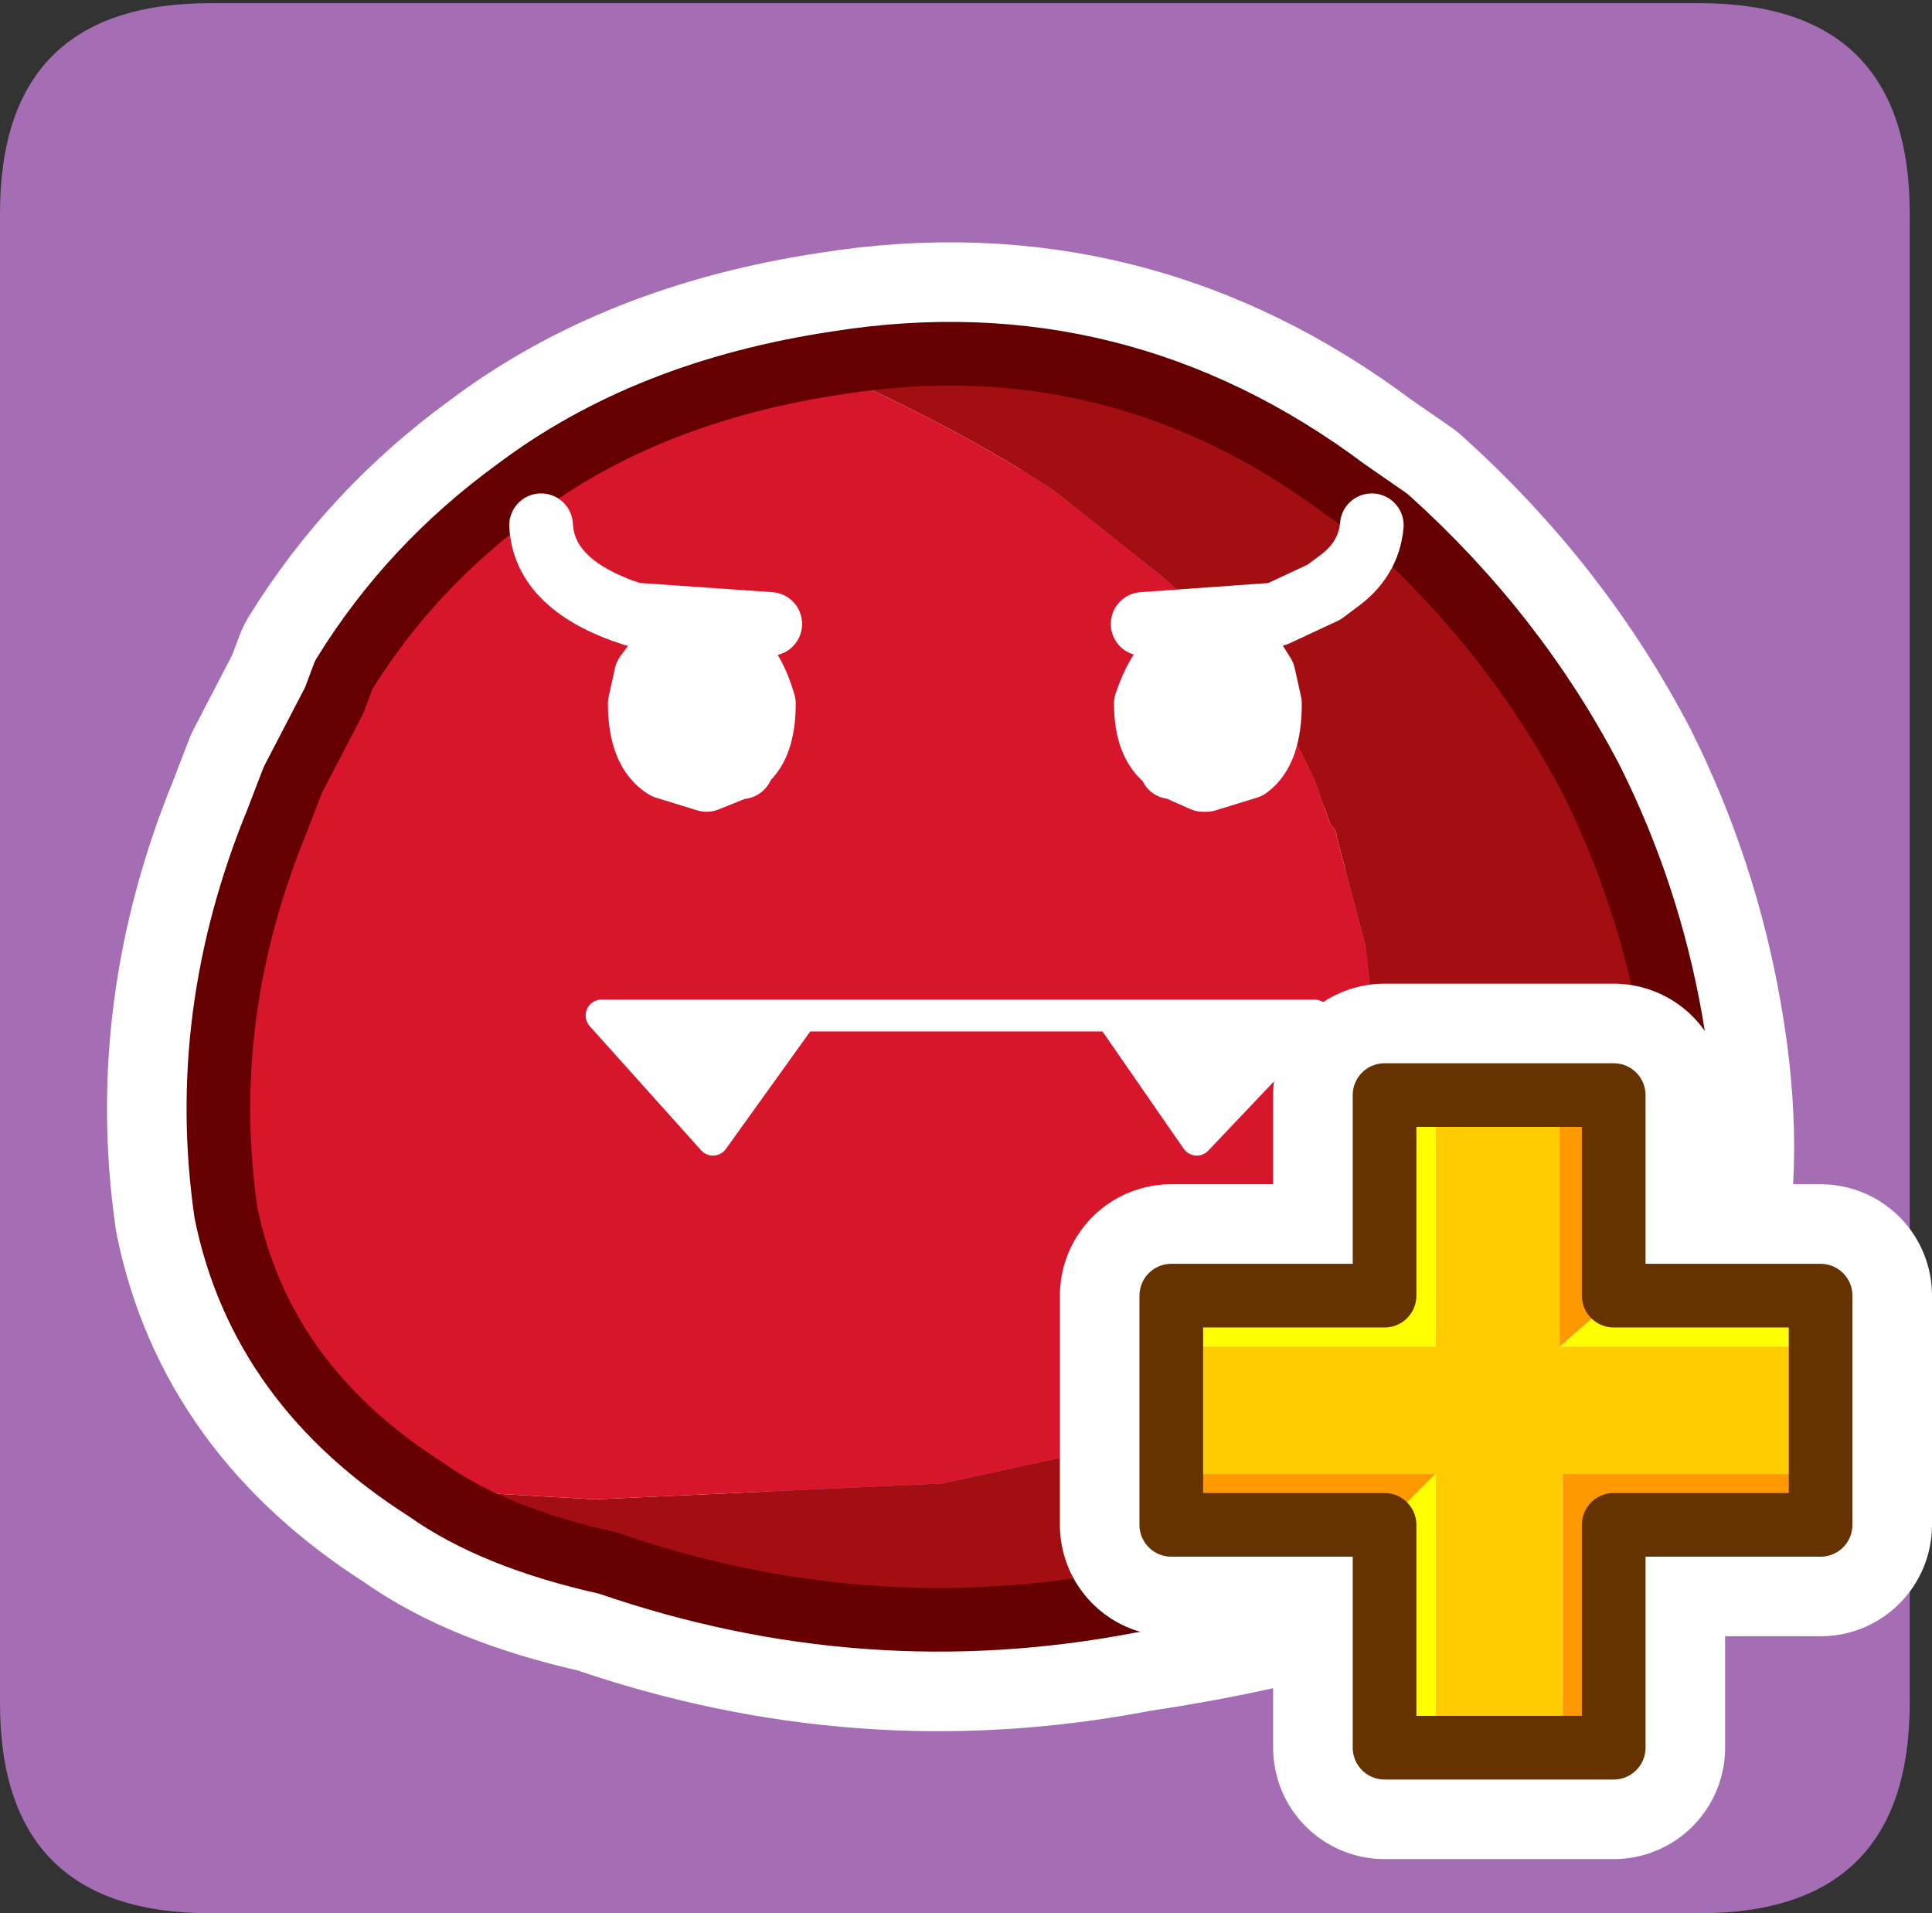 <?xml version="1.0" encoding="UTF-8" standalone="no"?>
<svg xmlns:ffdec="https://www.free-decompiler.com/flash" xmlns:xlink="http://www.w3.org/1999/xlink" ffdec:objectType="frame" height="30.05px" width="30.35px" xmlns="http://www.w3.org/2000/svg">
  <rect width="100%" height="100%" fill="#333333" stroke="none"/>
  <g transform="matrix(1.0, 0.0, 0.0, 1.0, 0.0, 0.0)">
    <use ffdec:characterId="1" height="30.05" transform="matrix(1.0, 0.0, 0.0, 1.0, 0.0, 0.0)" width="30.35" xlink:href="#shape0"/>
  </g>
  <defs>
    <g id="shape0" transform="matrix(1.0, 0.0, 0.0, 1.0, 0.0, 0.0)">
      <path d="M0.0 0.0 L30.0 0.0 30.0 30.0 0.0 30.0 0.0 0.0" fill="#33cc66" fill-opacity="0.0" fill-rule="evenodd" stroke="none"/>
      <path d="M26.7 0.05 Q30.0 0.05 30.0 3.35 L30.0 26.75 Q30.0 30.05 26.7 30.05 L3.3 30.05 Q0.0 30.05 0.0 26.75 L0.0 3.35 Q0.0 0.05 3.3 0.05 L26.7 0.05" fill="#a56db4" fill-rule="evenodd" stroke="none"/>
      <path d="M11.7 15.95 Q12.0 15.7 12.0 15.05 11.7 14.0 10.85 14.0 L10.45 14.2 10.15 14.6 10.35 14.7 10.5 14.5 Q10.65 14.3 10.85 14.3 L11.5 14.7 11.6 14.8 11.85 15.45 11.7 15.95 11.75 15.55 11.5 14.7 Q11.2 14.45 10.85 14.45 L10.8 14.45 10.5 14.85 10.7 15.05 11.0 15.95 10.9 16.0 11.2 16.05 11.7 15.95 11.65 16.05 11.6 16.05 11.1 16.25 10.45 16.05 Q10.05 15.8 10.05 15.05 L10.15 14.6 M18.5 14.85 Q18.25 15.1 18.25 15.55 L18.35 15.95 18.8 16.05 19.15 16.0 19.05 15.95 19.3 15.05 19.55 14.85 19.25 14.45 19.2 14.45 Q18.8 14.45 18.55 14.7 L18.5 14.85 Q18.15 15.05 18.15 15.45 L18.35 15.95 Q18.0 15.7 18.0 15.05 18.35 14.0 19.2 14.0 L19.6 14.2 19.85 14.6 19.95 15.05 Q19.95 15.8 19.6 16.05 L18.95 16.25 18.45 16.05 18.4 16.05 18.35 15.95 M21.55 12.25 Q21.5 12.8 21.0 13.15 L20.8 13.3 20.05 13.65 17.95 13.8 M19.55 14.85 L19.65 14.75 19.55 14.5 19.5 14.45 19.25 14.45 M19.5 14.45 Q19.35 14.3 19.2 14.3 L18.55 14.7 M19.85 14.6 Q19.8 14.6 19.7 14.7 L19.8 15.1 19.7 15.8 19.6 16.05 M19.7 14.7 L19.65 14.75 19.7 15.05 19.7 15.15 19.7 15.2 19.65 15.5 19.55 16.05 19.15 16.0 19.65 15.5 M19.7 14.7 L19.55 14.5 M19.7 15.05 L19.55 14.85 M10.5 14.5 L10.55 14.45 10.8 14.45 M10.35 14.7 L10.4 14.75 10.5 14.5 M10.9 16.0 L10.5 16.05 10.4 15.5 10.35 15.2 10.35 15.15 10.35 15.05 10.4 14.75 10.5 14.85 10.35 15.05 M10.35 14.7 L10.2 15.1 10.35 15.8 10.45 16.05 M8.5 12.25 Q8.55 13.2 9.95 13.65 L12.1 13.8 M17.45 19.95 L20.65 19.95 18.8 21.9 17.45 19.95 Q15.05 19.45 12.6 19.95 L11.2 21.9 9.45 19.95 12.6 19.95 M10.9 16.0 Q10.5 15.9 10.4 15.5" fill="none" stroke="#ffffff" stroke-linecap="round" stroke-linejoin="round" stroke-width="1.0"/>
      <path d="M21.15 7.7 L21.8 8.15 Q23.8 9.95 25.0 12.25 25.9 14.05 26.25 16.05 27.0 20.3 24.7 22.55 22.75 24.4 17.75 25.15 13.6 25.95 9.55 24.55 7.75 24.15 6.7 23.4 4.1 21.75 3.55 19.05 3.1 15.95 4.35 12.9 L4.6 12.25 5.25 11.0 5.4 10.6 Q6.45 8.9 8.1 7.7 10.15 6.15 13.15 5.7 17.55 5.0 21.15 7.7 Z" fill="none" stroke="#ffffff" stroke-linecap="round" stroke-linejoin="round" stroke-width="3.5"/>
      <path d="M13.15 5.7 Q17.55 5.0 21.15 7.7 L21.8 8.15 Q23.8 9.95 25.0 12.25 25.9 14.05 26.25 16.05 27.0 20.3 24.7 22.55 22.75 24.4 17.75 25.15 13.6 25.95 9.55 24.55 7.75 24.15 6.7 23.4 L9.35 23.55 14.8 23.3 17.1 22.8 17.85 22.55 18.65 22.15 Q20.1 21.2 20.9 19.8 L20.65 20.1 20.95 19.65 Q21.6 18.45 21.65 16.95 L21.65 16.85 21.5 15.3 21.45 14.85 21.0 13.15 21.0 13.1 20.95 13.0 20.9 12.95 20.65 12.25 Q19.8 10.4 18.25 9.05 L16.55 7.7 Q15.1 6.75 13.1 5.85 L13.15 5.7" fill="#a30e12" fill-rule="evenodd" stroke="none"/>
      <path d="M6.7 23.4 Q4.1 21.75 3.55 19.05 3.1 15.95 4.35 12.9 L4.6 12.25 5.25 11.0 5.4 10.6 Q6.45 8.9 8.1 7.7 10.15 6.15 13.15 5.7 L13.1 5.85 Q15.1 6.75 16.55 7.7 L18.25 9.05 Q19.8 10.4 20.65 12.25 L20.9 12.95 20.95 13.0 21.0 13.1 21.0 13.15 21.45 14.85 21.5 15.3 21.65 16.85 21.65 16.95 Q21.6 18.45 20.95 19.65 L20.65 20.1 20.9 19.8 Q20.1 21.2 18.65 22.15 L17.85 22.55 17.1 22.8 14.8 23.3 9.35 23.55 6.7 23.4" fill="#d8162b" fill-rule="evenodd" stroke="none"/>
      <path d="M13.15 5.7 Q17.55 5.0 21.15 7.7 L21.8 8.15 Q23.8 9.95 25.0 12.25 25.9 14.05 26.25 16.05 27.0 20.3 24.7 22.55 22.75 24.4 17.75 25.15 13.6 25.95 9.55 24.55 7.75 24.15 6.7 23.4 4.1 21.75 3.55 19.05 3.1 15.95 4.35 12.9 L4.6 12.25 5.25 11.0 5.4 10.6 Q6.45 8.9 8.1 7.7 10.15 6.15 13.15 5.7 Z" fill="none" stroke="#660000" stroke-linecap="round" stroke-linejoin="round" stroke-width="1.0"/>
      <path d="M12.6 15.95 L11.2 17.9 9.45 15.95 12.6 15.95 M17.45 15.95 L20.65 15.95 18.8 17.9 17.45 15.95" fill="#ffffff" fill-rule="evenodd" stroke="none"/>
      <path d="M21.55 8.25 Q21.5 8.8 21.0 9.15 L20.8 9.3 20.05 9.65 17.95 9.8 M18.15 11.45 L18.35 11.95 18.25 11.55 Q18.25 11.1 18.5 10.85 18.15 11.05 18.15 11.45 M18.35 11.95 L18.5 12.0 18.55 12.05 18.7 12.05 18.8 12.05 19.15 12.0 19.05 11.95 19.3 11.05 19.55 10.85 19.25 10.45 19.2 10.45 Q18.8 10.45 18.55 10.7 L18.5 10.85 M19.55 10.85 L19.65 10.75 19.55 10.5 19.5 10.45 19.25 10.45 M19.6 10.2 L19.85 10.6 19.95 11.05 Q19.95 11.8 19.6 12.05 L18.95 12.25 18.9 12.25 18.45 12.05 18.4 12.05 18.35 11.95 Q18.0 11.7 18.0 11.05 18.35 10.0 19.2 10.0 L19.6 10.2 M19.5 10.45 Q19.35 10.3 19.2 10.3 L18.55 10.7 M19.15 12.0 L19.65 11.5 19.7 11.2 19.7 11.15 19.7 11.05 19.55 10.85 M19.7 11.05 L19.65 10.75 19.7 10.7 19.55 10.5 M19.85 10.6 Q19.8 10.6 19.7 10.7 L19.8 11.1 19.7 11.8 19.6 12.05 M19.15 12.0 L19.55 12.05 19.65 11.5 M18.9 12.25 L18.5 12.05 18.5 12.0 M10.85 10.45 Q11.2 10.45 11.5 10.7 L10.85 10.3 Q10.65 10.3 10.5 10.5 L10.55 10.45 10.8 10.45 10.85 10.45 M11.5 10.7 L11.6 10.8 11.85 11.45 11.7 11.95 Q12.0 11.7 12.0 11.05 11.7 10.0 10.85 10.0 L10.45 10.2 10.15 10.6 10.35 10.7 10.5 10.5 10.4 10.75 10.5 10.85 10.8 10.45 M10.35 11.05 L10.4 10.75 10.35 10.7 10.2 11.1 10.35 11.8 10.45 12.05 11.1 12.25 11.6 12.05 11.65 12.05 11.7 11.95 11.2 12.05 10.9 12.0 10.5 12.05 10.4 11.5 10.35 11.2 10.35 11.15 10.35 11.05 10.5 10.85 10.7 11.05 11.0 11.95 10.9 12.0 Q10.5 11.9 10.4 11.5 M11.5 10.7 L11.75 11.55 11.7 11.95 M8.5 8.25 Q8.55 9.2 9.95 9.65 L12.1 9.8 M10.45 12.05 Q10.05 11.8 10.05 11.05 L10.15 10.6" fill="none" stroke="#ffffff" stroke-linecap="round" stroke-linejoin="round" stroke-width="1.0"/>
      <path d="M12.6 15.95 L11.2 17.9 9.45 15.95 12.6 15.95 17.45 15.95 20.65 15.95 18.8 17.9 17.45 15.95" fill="none" stroke="#ffffff" stroke-linecap="round" stroke-linejoin="round" stroke-width="0.5"/>
      <path d="M28.6 20.35 L25.35 20.35 25.35 17.2 21.75 17.2 21.75 20.35 18.4 20.35 18.4 23.95 21.75 23.95 21.75 27.45 25.35 27.45 25.35 23.95 28.6 23.95 28.6 20.35 Z" fill="none" stroke="#ffffff" stroke-linecap="round" stroke-linejoin="round" stroke-width="3.5"/>
      <path d="M22.55 17.2 L24.5 17.2 24.5 21.15 28.6 21.15 28.6 23.15 25.35 23.15 25.3 23.15 24.55 23.15 24.55 24.15 24.55 27.45 22.55 27.45 22.55 23.15 21.75 23.15 21.65 23.15 18.4 23.15 18.4 21.15 22.55 21.15 22.55 17.2" fill="#ffcc00" fill-rule="evenodd" stroke="none"/>
      <path d="M18.4 21.15 L18.4 20.35 21.75 20.35 21.75 17.2 22.55 17.2 22.55 21.15 18.4 21.15 M25.35 20.35 L28.6 20.35 28.6 21.15 24.5 21.15 25.25 20.5 25.35 20.35 M22.55 27.45 L21.75 27.45 21.75 23.95 22.55 23.15 22.55 27.45" fill="#ffff00" fill-rule="evenodd" stroke="none"/>
      <path d="M24.5 17.2 L25.35 17.2 25.35 20.35 25.25 20.5 24.5 21.15 24.5 17.2 M28.6 23.15 L28.6 23.95 25.35 23.95 25.35 27.45 24.55 27.45 24.55 24.15 24.55 23.15 25.3 23.15 25.35 23.15 28.6 23.15 M21.75 23.95 L18.4 23.95 18.4 23.15 21.65 23.15 21.75 23.15 22.55 23.15 21.75 23.95" fill="#ff9900" fill-rule="evenodd" stroke="none"/>
      <path d="M18.4 21.15 L18.4 20.35 21.75 20.35 21.75 17.2 22.55 17.2 24.5 17.2 25.35 17.2 25.35 20.35 28.6 20.35 28.6 21.15 28.6 23.15 28.6 23.95 25.35 23.95 25.35 27.45 24.55 27.45 22.55 27.45 21.75 27.45 21.75 23.95 18.4 23.95 18.4 23.15 18.4 21.15 Z" fill="none" stroke="#663300" stroke-linecap="round" stroke-linejoin="round" stroke-width="1.0"/>
    </g>
  </defs>
</svg>
